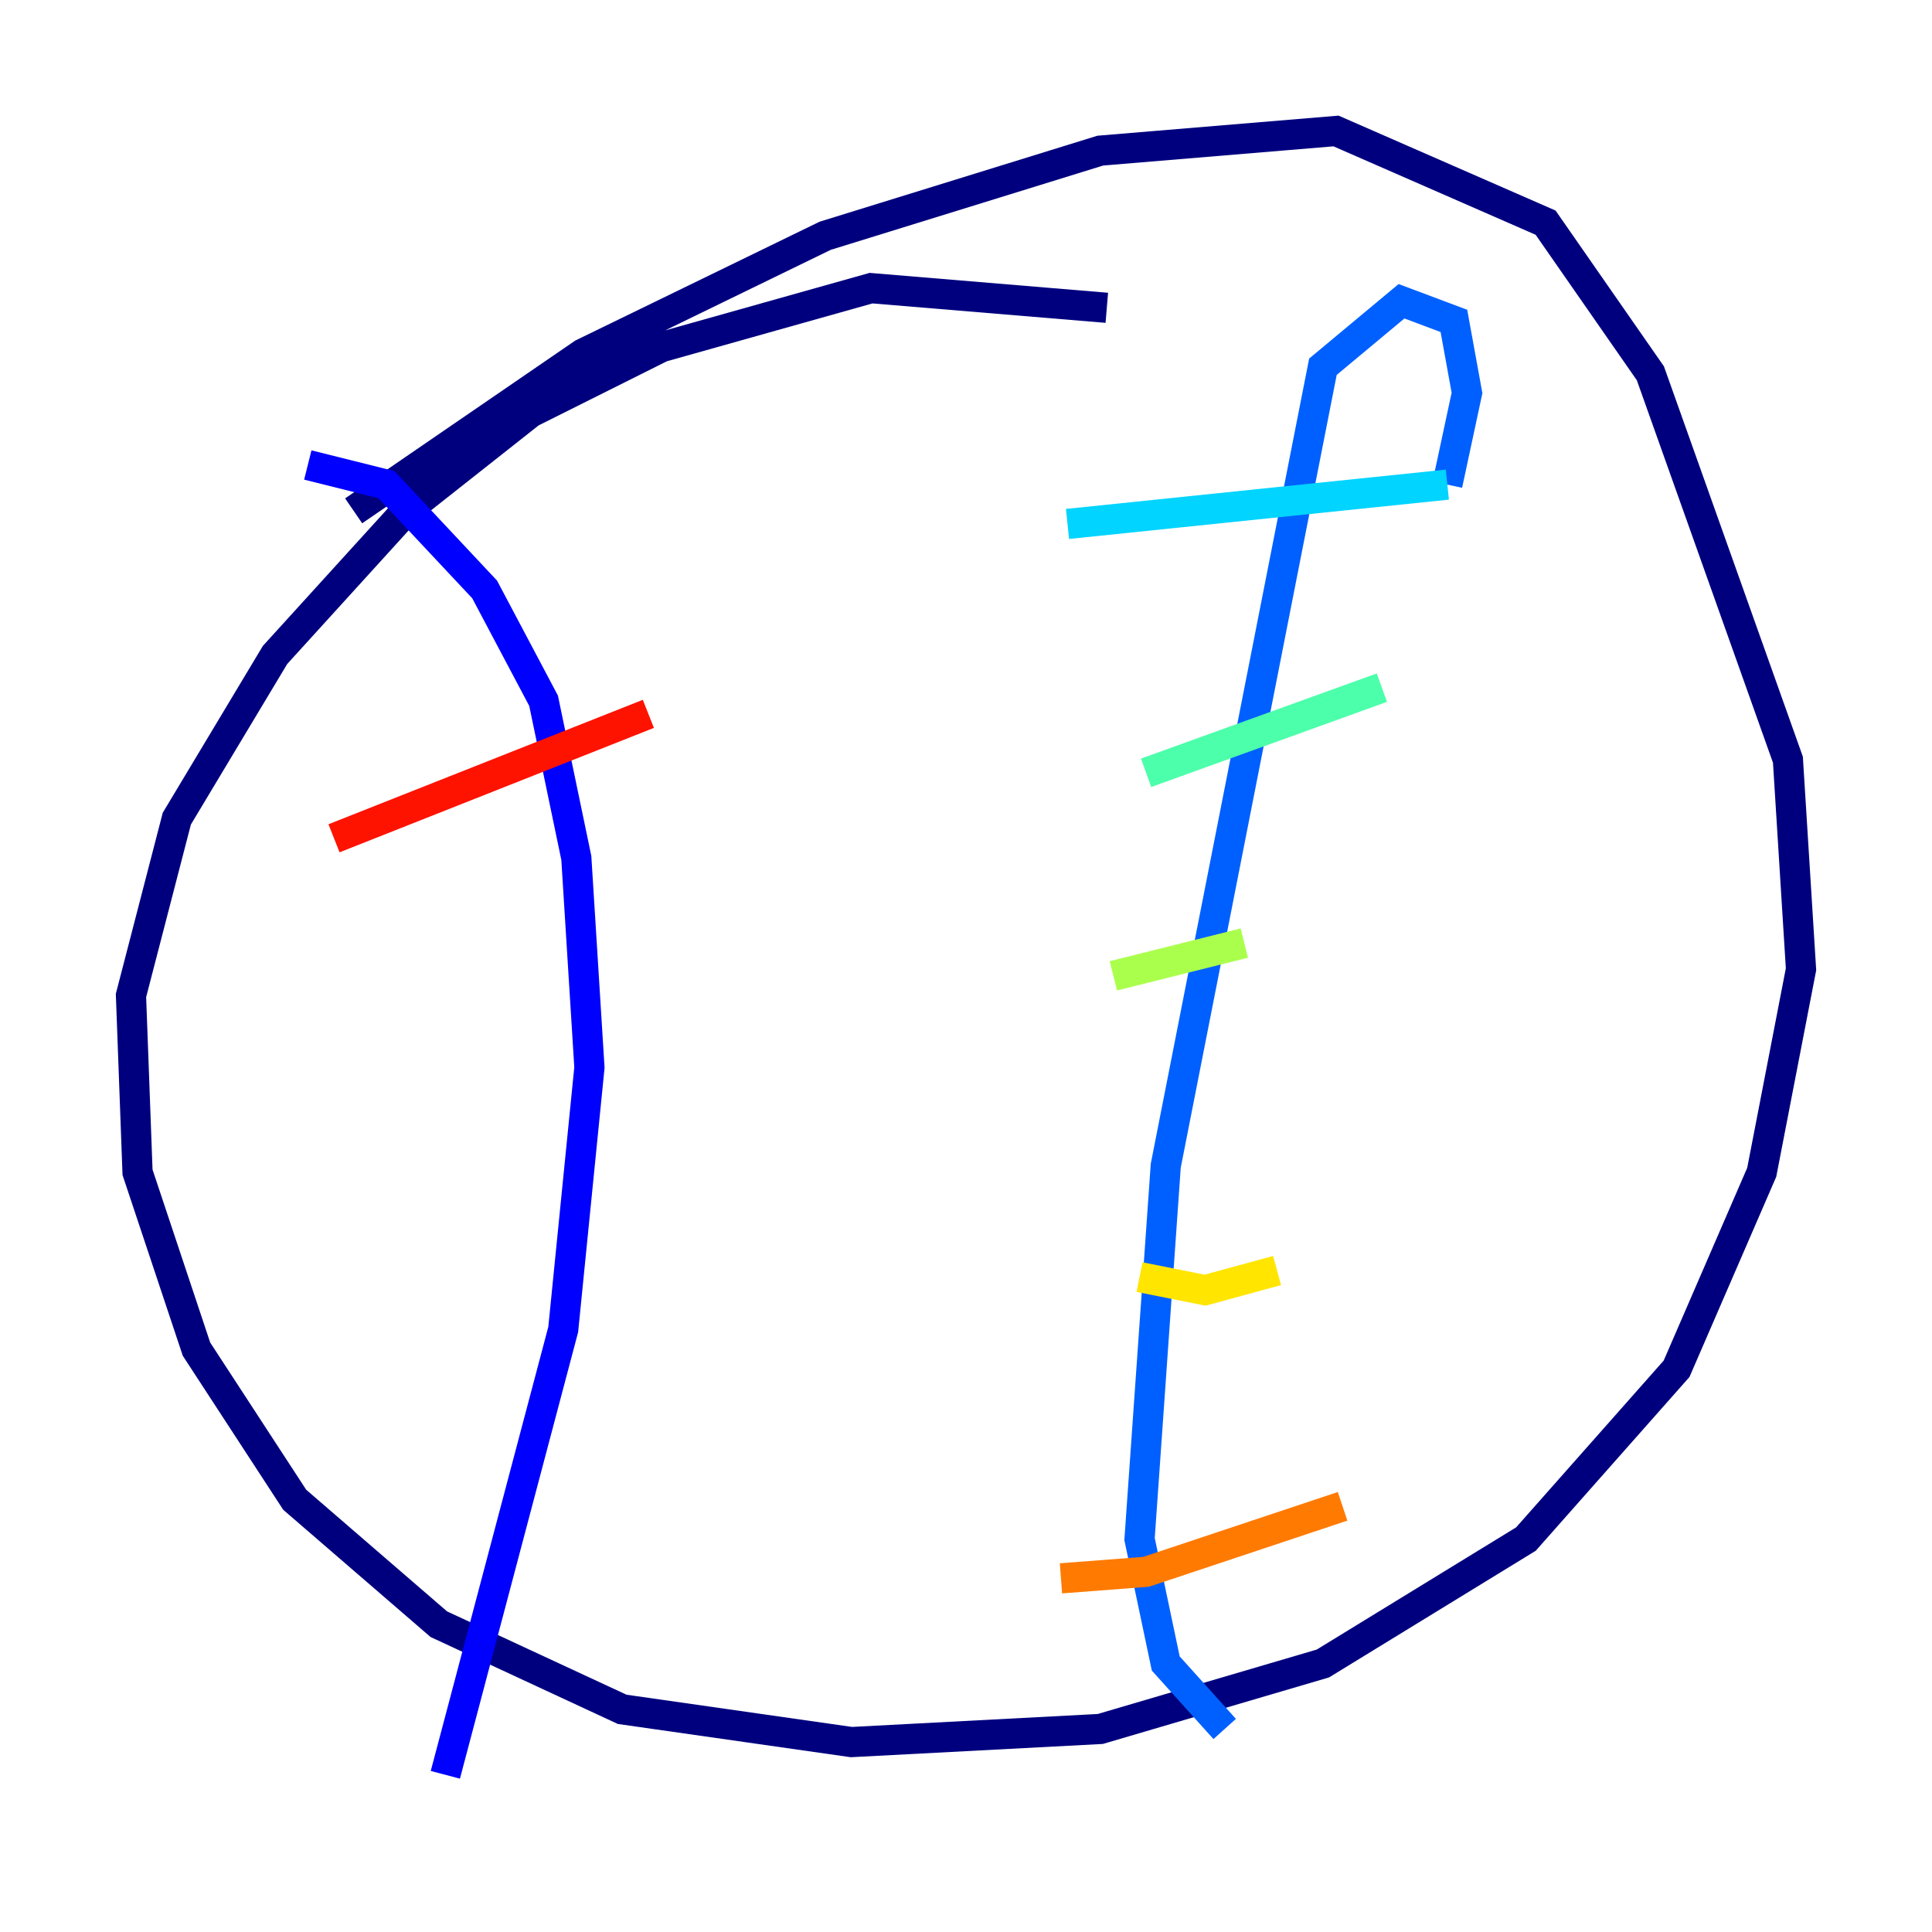 <?xml version="1.0" encoding="utf-8" ?>
<svg baseProfile="tiny" height="128" version="1.2" viewBox="0,0,128,128" width="128" xmlns="http://www.w3.org/2000/svg" xmlns:ev="http://www.w3.org/2001/xml-events" xmlns:xlink="http://www.w3.org/1999/xlink"><defs /><polyline fill="none" points="73.329,20.393 57.709,19.091 43.824,22.997 35.146,27.336 26.902,33.844 18.224,43.39 11.715,54.237 8.678,65.953 9.112,77.668 13.017,89.383 19.525,99.363 29.071,107.607 41.22,113.248 56.407,115.417 72.895,114.549 87.647,110.21 101.098,101.966 111.078,90.685 116.719,77.668 119.322,64.217 118.454,50.332 109.342,24.732 102.4,14.752 88.515,8.678 72.895,9.98 54.671,15.62 38.617,23.43 23.43,33.844" stroke="#00007f" stroke-width="2" /><polyline fill="none" points="20.393,30.807 25.6,32.108 32.108,39.051 36.014,46.427 38.183,56.841 39.051,70.725 37.315,88.081 29.505,117.586" stroke="#0000fe" stroke-width="2" /><polyline fill="none" points="95.891,32.108 97.193,26.034 96.325,21.261 92.854,19.959 87.647,24.298 77.234,77.234 75.498,101.966 77.234,110.21 81.139,114.549" stroke="#0060ff" stroke-width="2" /><polyline fill="none" points="70.725,34.712 95.891,32.108" stroke="#00d4ff" stroke-width="2" /><polyline fill="none" points="75.932,51.2 91.552,45.559" stroke="#4cffaa" stroke-width="2" /><polyline fill="none" points="73.763,64.651 82.441,62.481" stroke="#aaff4c" stroke-width="2" /><polyline fill="none" points="75.498,84.61 79.837,85.478 84.61,84.176" stroke="#ffe500" stroke-width="2" /><polyline fill="none" points="70.291,104.57 75.932,104.136 88.949,99.797" stroke="#ff7a00" stroke-width="2" /><polyline fill="none" points="22.129,55.539 42.956,47.295" stroke="#fe1200" stroke-width="2" /><polyline fill="none" points="33.844,72.027 33.844,72.027" stroke="#7f0000" stroke-width="2" /></svg>